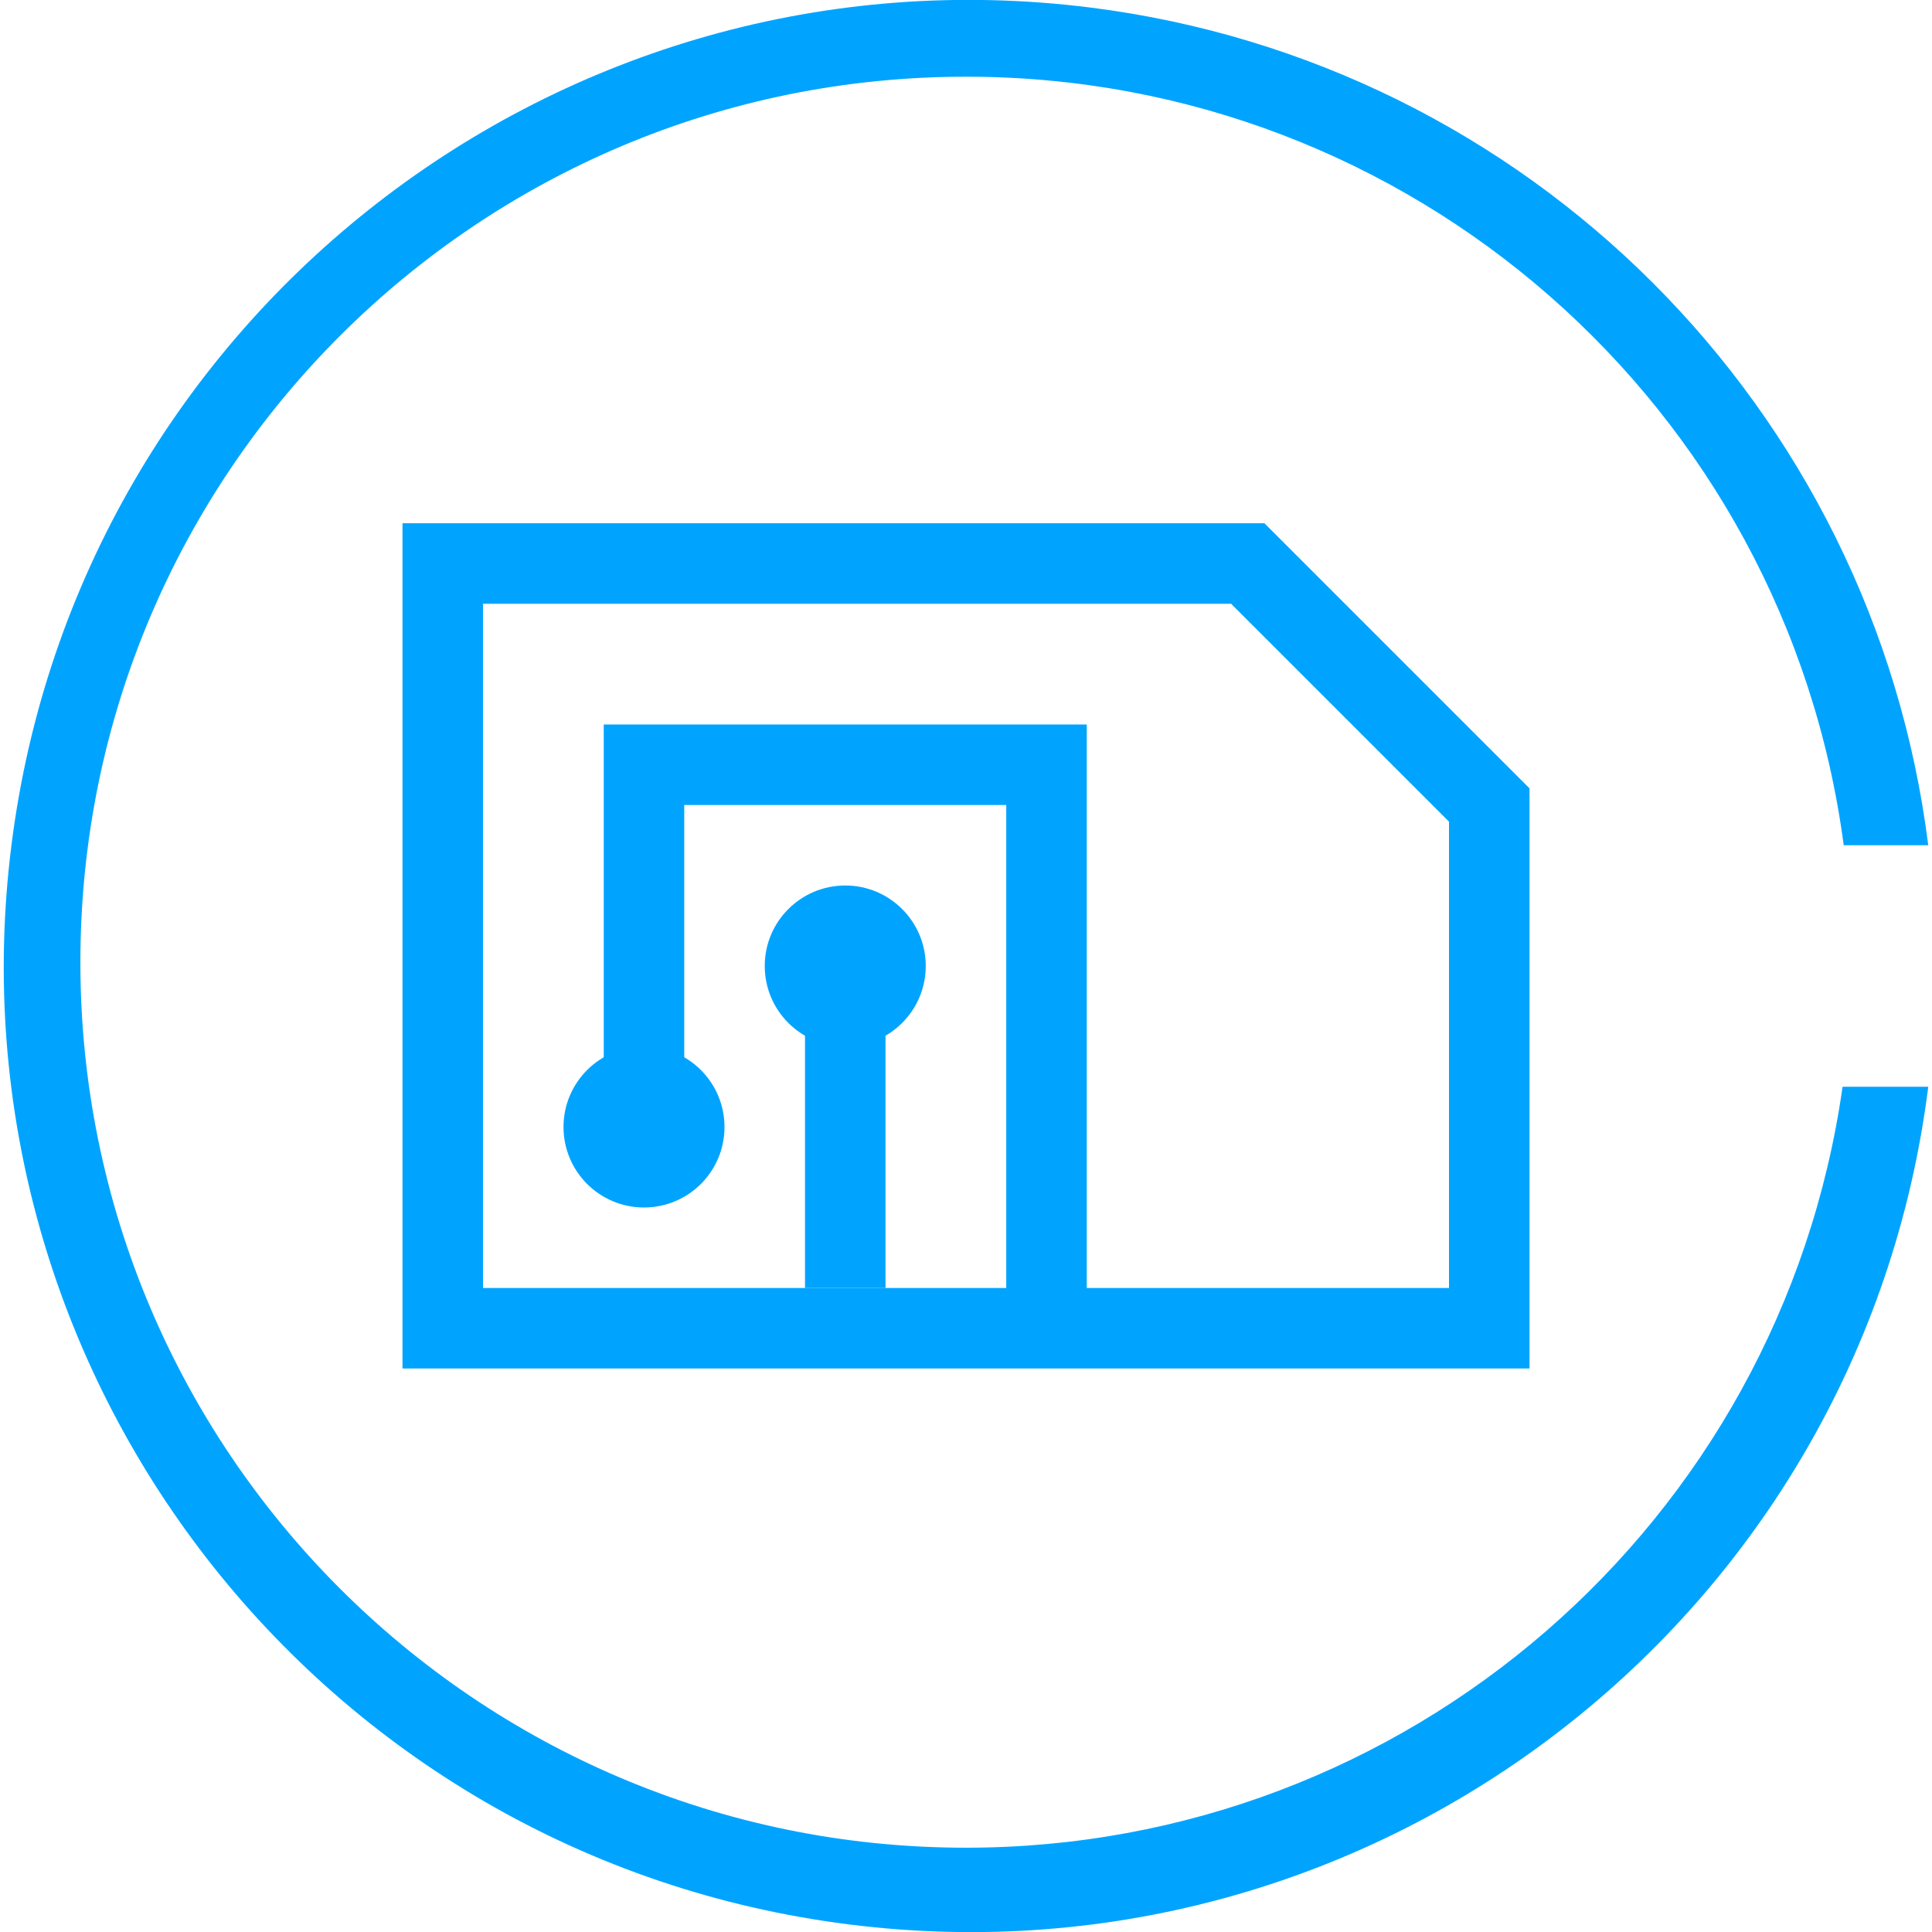 <?xml version="1.0" encoding="utf-8"?>
<!-- Generator: Adobe Illustrator 19.0.0, SVG Export Plug-In . SVG Version: 6.00 Build 0)  -->
<svg version="1.1" id="图层_1" xmlns="http://www.w3.org/2000/svg" xmlns:xlink="http://www.w3.org/1999/xlink" x="0px" y="0px"
	 width="48px" height="48px" viewBox="0 0 48 48" style="enable-background:new 0 0 48 48;" xml:space="preserve">
<style type="text/css">
	.st0{fill:#00A4FF;}
</style>
<g id="XMLID_327_">
	<g id="icon_1_">
		<path id="XMLID_7_" class="st0" d="M24.02,1.906C11.87,1.893,2.01,11.732,1.997,23.883c-0.013,12.15,9.826,22.01,21.977,22.023
			C34.937,45.918,44.236,37.855,45.778,27h2.129C46.25,40.151,34.246,49.469,21.095,47.812S-1.373,34.151,0.284,21
			C1.94,7.849,13.945-1.469,27.095,0.188C37.971,1.558,46.537,10.124,47.907,21h-2.1C44.357,10.074,35.042,1.91,24.02,1.906z"/>
	</g>
</g>
<g>
	<g>
		<path class="st0" d="M38,34H10V13h21.414L38,19.586V34z M12,32h24V20.414L30.586,15H12V32z"/>
	</g>
	<g>
		<polygon class="st0" points="27,33 25,33 25,20 17,20 17,29 15,29 15,18 27,18 		"/>
	</g>
	<g>
		<rect x="20" y="24" class="st0" width="2" height="8"/>
	</g>
</g>
<circle class="st0" cx="21" cy="24" r="2"/>
<circle class="st0" cx="16" cy="28" r="2"/>
</svg>

